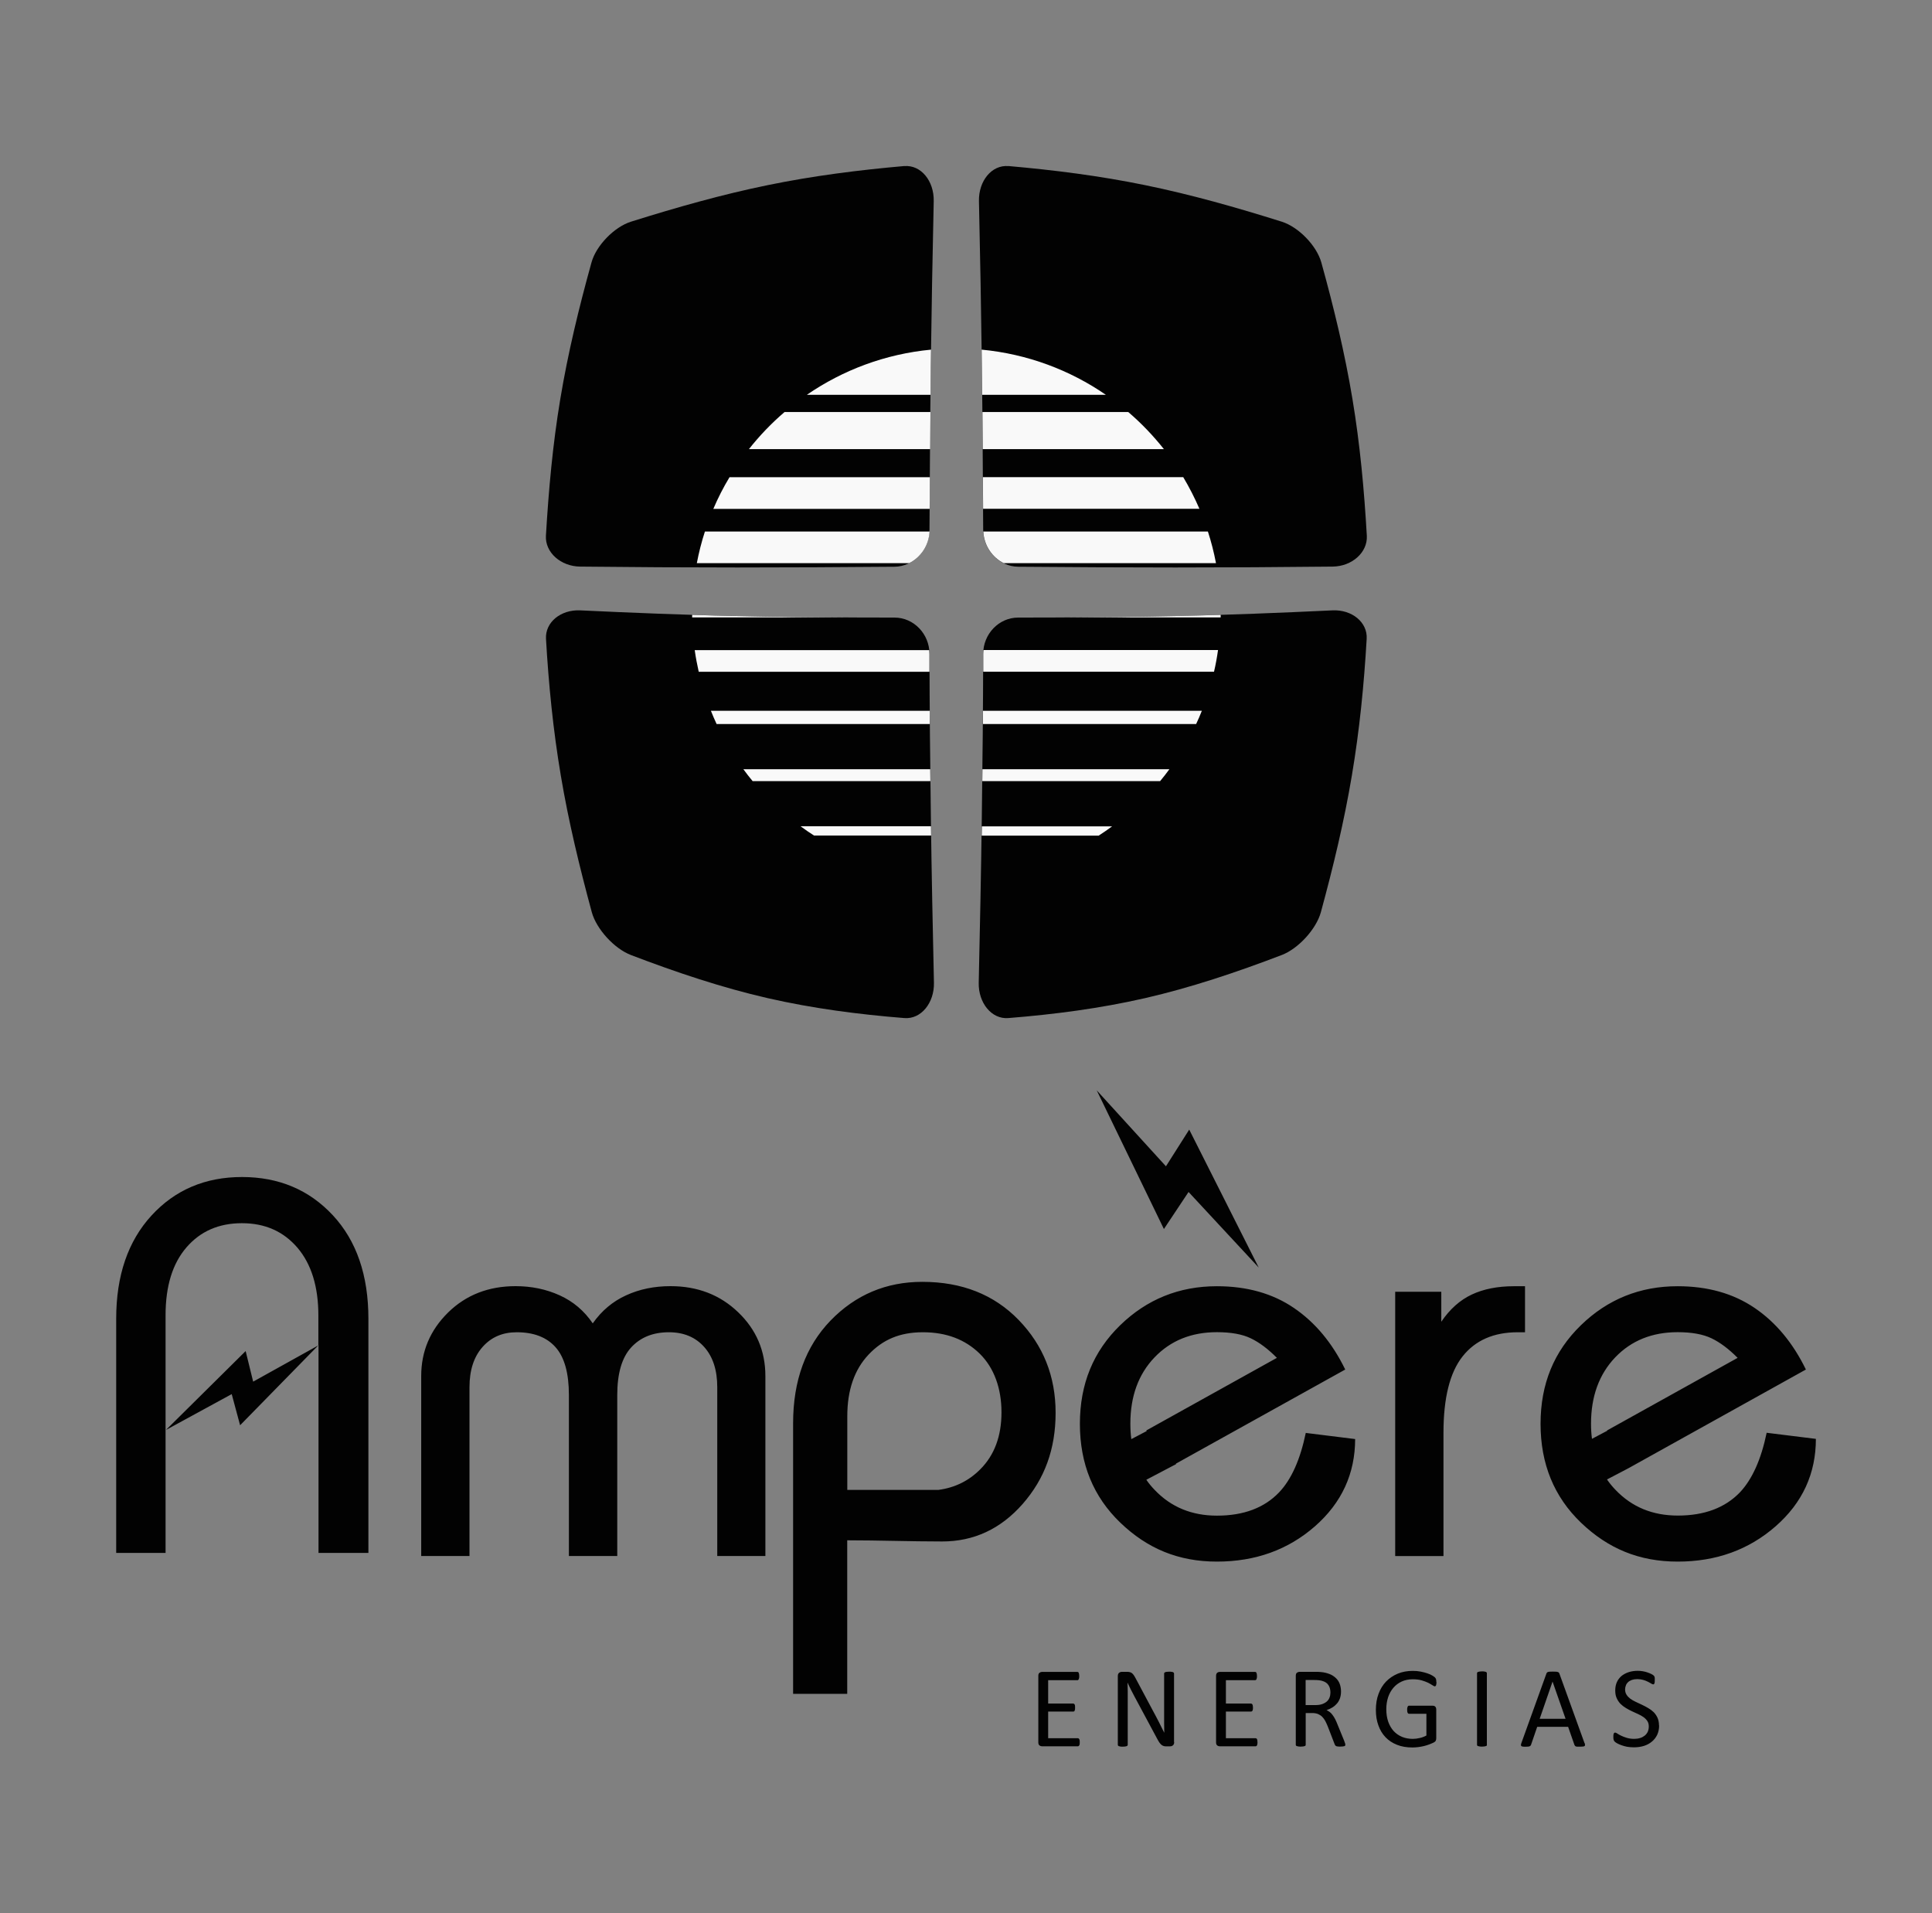 <?xml version="1.0" encoding="UTF-8"?>
<svg id="Camada_1" data-name="Camada 1" xmlns="http://www.w3.org/2000/svg" version="1.1" xmlns:xlink="http://www.w3.org/1999/xlink" viewBox="0 0 264.89 262.28">
  <rect x="0" y="0" width="264.89" height="262.28" fill="#808080" stroke="none"/>
  <defs>
    <style>
      .cls-1 {
        fill: #020202;
        fill-rule: evenodd;
      }

      .cls-1, .cls-2 {
        stroke-width: 0px;
      }

      .cls-2 {
        fill: none;
      }

      .cls-3 {
        clip-path: url(#clippath);
      }

      .cls-4 {
        fill: #f9f9f9;
      }
    </style>
    <clipPath id="clippath">
      <path id="SVGID" class="cls-2" d="M134.6,47.93c6.28.6,12.09,2.8,17.02,6.19h-16.95c-.02-1.35-.03-2.69-.05-4.04l-.03-2.15ZM127.58,54.12h-16.95c4.93-3.39,10.74-5.59,17.02-6.19l-.03,2.15c-.02,1.34-.03,2.69-.04,4.04h0ZM154.69,56.48c1.79,1.53,3.42,3.24,4.89,5.09h-24.84c-.01-1.7-.03-3.39-.04-5.09h20ZM127.52,61.57h-24.84c1.46-1.85,3.1-3.56,4.89-5.09h20c-.02,1.69-.03,3.39-.04,5.09h0ZM162.23,65.41c.83,1.39,1.57,2.84,2.22,4.34h-29.66l-.03-4.34h27.47ZM127.46,69.76h-29.66c.64-1.5,1.38-2.95,2.22-4.34h27.47l-.03,4.34ZM165.61,72.86c.46,1.41.83,2.86,1.11,4.34h-29.1c-1.58-.78-2.71-2.43-2.8-4.34h30.8ZM124.64,77.2h-29.1c.28-1.48.65-2.93,1.11-4.34h30.8c-.09,1.91-1.22,3.56-2.8,4.34h0ZM167.36,84.29v.35h-21.35c5.05-.03,10.1-.08,15.15-.19,2.06-.04,4.13-.1,6.2-.16h0ZM116.25,84.64h-21.35v-.35c2.06.07,4.13.12,6.19.16,5.05.11,10.1.16,15.16.19h0ZM167,89.11c-.14,1-.32,2-.55,2.97h-31.64v-2.43c0-.19.02-.37.04-.54h32.15ZM127.44,92.09h-31.64c-.22-.98-.41-1.97-.55-2.97h32.15c.02.18.03.36.03.54v2.43ZM164.78,97.44c-.24.61-.5,1.22-.78,1.81h-29.23v-1.81h30.01ZM127.49,99.25h-29.24c-.27-.59-.54-1.2-.78-1.81h30.01v1.81ZM160.33,105.45c-.41.56-.83,1.1-1.27,1.63h-24.38l.02-1.63h25.62ZM127.57,107.08h-24.38c-.44-.53-.86-1.07-1.27-1.63h25.62l.02,1.63ZM152.48,113.28c-.6.44-1.21.86-1.84,1.27h-16.04l.02-1.27h17.87ZM127.66,114.54h-16.05c-.63-.4-1.24-.82-1.84-1.27h17.87l.02,1.27ZM127.66,114.54"/>
    </clipPath>
  </defs>
  <path class="cls-1" d="M248.97,197.24c0,4.77-1.84,8.77-5.52,11.99-3.68,3.22-8.15,4.84-13.43,4.84s-9.54-1.78-13.25-5.33c-3.7-3.55-5.55-8.07-5.55-13.55s1.84-9.93,5.52-13.51c3.68-3.58,8.11-5.36,13.28-5.36,4.11,0,7.62.99,10.54,2.97s5.26,4.8,7.04,8.45l-23.88,13.28h0s-.25.14-.25.14l-.37.2h0s-2.77,1.45-2.77,1.45c.35.51.74.99,1.18,1.44,2.24,2.34,5.07,3.51,8.53,3.51,3.65,0,6.49-1.07,8.53-3.2,1.67-1.78,2.89-4.49,3.65-8.15l6.78.84ZM116.16,204.24h12.51c2.25-.3,4.16-1.24,5.73-2.82,1.94-1.94,2.91-4.55,2.91-7.81s-1-6.1-2.99-8.05c-2-1.95-4.58-2.93-7.78-2.93s-5.52,1.02-7.46,3.07c-1.94,2.06-2.91,4.87-2.91,8.43v10.09ZM116.16,211.13v21.07h-7.42v-37.1c0-5.85,1.72-10.54,5.14-14.08,3.43-3.53,7.62-5.3,12.57-5.3,5.43,0,9.83,1.74,13.21,5.22,3.38,3.49,5.07,7.73,5.07,12.73s-1.51,9.06-4.51,12.49c-3.01,3.43-6.69,5.15-11.05,5.15s-8.72-.16-13.01-.16h0ZM150.36,149.46l9.5,10.42,3.19-5.03,9.53,18.91-9.62-10.36-3.38,5.08-9.22-19.03ZM43.65,184.43l-8.94,4.97-1.03-4.19-10.92,10.81,9.01-4.91,1.15,4.27,10.73-10.96v-4.09c0-3.95-.96-7.05-2.87-9.29-1.92-2.24-4.45-3.36-7.61-3.36s-5.69,1.1-7.6,3.31c-1.92,2.22-2.87,5.32-2.87,9.31v32.58h-6.77v-32.1c0-5.92,1.62-10.64,4.84-14.15,3.23-3.52,7.37-5.28,12.41-5.28s9.2,1.75,12.45,5.24c3.25,3.49,4.88,8.23,4.88,14.19v32.1h-6.84v-28.46ZM104.96,213.3h-6.62v-23.14c0-2.33-.59-4.17-1.79-5.51-1.19-1.34-2.8-2.02-4.84-2.02-2.18,0-3.91.7-5.18,2.09-1.27,1.39-1.9,3.57-1.9,6.51v22.07h-6.63v-22.07c0-2.99-.61-5.18-1.83-6.55-1.22-1.37-2.99-2.05-5.33-2.05-1.93,0-3.49.67-4.68,2.02-1.19,1.34-1.79,3.18-1.79,5.51v23.14h-6.62v-24.66c0-3.4,1.23-6.3,3.69-8.72,2.46-2.41,5.55-3.61,9.25-3.61,2.18,0,4.2.42,6.05,1.26,1.85.84,3.36,2.12,4.53,3.84,1.22-1.73,2.74-3.01,4.57-3.84,1.82-.84,3.86-1.26,6.09-1.26,3.7,0,6.8,1.19,9.28,3.58,2.49,2.38,3.73,5.31,3.73,8.75v24.66ZM209.09,182.63h-.99c-3.3,0-5.82,1.1-7.57,3.31-1.75,2.21-2.62,5.7-2.62,10.47v16.9h-6.62v-36.23h6.32v4.11c1.16-1.72,2.56-2.97,4.18-3.73,1.62-.76,3.55-1.14,5.78-1.14h1.52v6.32ZM185.8,197.24c0,4.77-1.84,8.77-5.51,11.99-3.68,3.22-8.16,4.84-13.44,4.84s-9.54-1.78-13.24-5.33c-3.7-3.55-5.55-8.07-5.55-13.55s1.84-9.93,5.51-13.51c3.68-3.58,8.11-5.36,13.28-5.36,4.11,0,7.63.99,10.54,2.97,2.92,1.98,5.27,4.8,7.05,8.45l-23.21,12.9.03.06-4.09,2.15c.34.5.73.97,1.16,1.41,2.23,2.34,5.08,3.51,8.52,3.51,3.66,0,6.5-1.07,8.53-3.2,1.68-1.77,2.89-4.49,3.65-8.14l6.77.84ZM157.22,196.19l-.05-.1,17.9-9.95c-1.22-1.23-2.41-2.12-3.58-2.68-1.16-.56-2.71-.84-4.64-.84-3.5,0-6.35,1.15-8.56,3.46-2.21,2.31-3.31,5.34-3.31,9.09,0,.73.04,1.43.13,2.11l2.12-1.11ZM220.37,196.15l-.03-.06,17.9-9.95c-1.22-1.23-2.41-2.12-3.58-2.68-1.17-.56-2.72-.84-4.64-.84-3.5,0-6.36,1.15-8.57,3.46-2.2,2.31-3.31,5.34-3.31,9.09,0,.71.04,1.4.13,2.07l2.1-1.11ZM220.37,196.15"/>
  <path class="cls-1" d="M148.04,238.83c0,.1,0,.18-.01.25-.01.07-.03.13-.06.18-.03.05-.06.08-.09.1-.03.02-.08.03-.12.03h-4.9c-.12,0-.23-.04-.34-.12-.11-.08-.16-.23-.16-.43v-9.1c0-.21.05-.35.16-.43.11-.08.22-.12.34-.12h4.84s.08,0,.12.03c.03.02.06.05.08.1.02.05.03.11.05.18.01.07.02.16.02.27,0,.1,0,.18-.02.25-.01.07-.03.13-.05.18-.02.04-.05.07-.08.1-.03.02-.07.03-.12.03h-3.99v3.2h3.43s.08.01.12.03c.03.03.06.06.08.1.03.04.04.1.05.17,0,.08.01.16.01.26s0,.18-.01.25c-.01.07-.03.12-.05.17-.02.04-.05.07-.08.09-.04.02-.07.03-.12.03h-3.43v3.65h4.05s.08,0,.12.03c.03.02.06.05.09.1.03.04.04.11.06.18,0,.07.01.16.01.27h0ZM160.99,238.82c0,.11-.02.2-.05.27-.03.08-.08.14-.14.18-.06.05-.12.08-.19.1-.07.02-.15.03-.22.03h-.45c-.14,0-.26-.01-.37-.04-.11-.03-.2-.08-.3-.15-.1-.08-.19-.18-.29-.31-.09-.13-.2-.3-.3-.5l-3.12-5.81c-.16-.3-.33-.62-.49-.94-.17-.33-.32-.65-.46-.96h-.02c.01.37.02.76.03,1.16,0,.39,0,.78,0,1.17v6.16s-.01.07-.03.11c-.03.03-.07.06-.12.08-.05.02-.12.03-.21.05-.09.01-.2.02-.33.02s-.24,0-.33-.02c-.08-.01-.15-.03-.2-.05-.05-.02-.08-.05-.11-.08-.02-.03-.03-.07-.03-.11v-9.42c0-.21.06-.36.18-.45.12-.09.25-.13.39-.13h.67c.15,0,.29.01.39.04.11.02.2.07.29.13.08.06.17.15.24.25.08.11.16.24.25.41l2.39,4.48c.15.27.29.54.43.8.14.26.27.52.4.77.12.25.25.5.37.74.13.24.25.49.37.74h0c0-.42-.02-.85-.02-1.3v-6.83s0-.07.03-.1c.03-.03.06-.06.12-.08.05-.02.12-.04.21-.05.08-.01.2-.02.34-.02.12,0,.22,0,.31.02.09,0,.16.03.21.05.05.03.09.05.11.08.02.03.03.07.03.1v9.4ZM172.41,238.83c0,.1,0,.18-.02.25,0,.07-.03.13-.05.18-.03.05-.06.08-.09.1-.04.02-.07.03-.12.03h-4.9c-.12,0-.24-.04-.34-.12-.11-.08-.16-.23-.16-.43v-9.1c0-.21.06-.35.16-.43.1-.08.22-.12.34-.12h4.84s.08,0,.12.03c.03.02.06.05.08.1.02.05.04.11.05.18.01.07.02.16.02.27,0,.1,0,.18-.02.25-.01.07-.03.13-.05.18-.02.04-.05.07-.08.1-.04.02-.08.03-.12.03h-3.99v3.2h3.43s.08.01.12.03c.03.03.06.06.09.1.02.04.04.1.05.17.01.08.02.16.02.26s0,.18-.02.25c0,.07-.03.12-.05.17-.03.04-.05.07-.09.09-.03.02-.07.03-.12.03h-3.43v3.65h4.05s.08,0,.12.03c.03.02.07.05.09.1.03.04.04.11.05.18.01.07.02.16.02.27h0ZM184.45,239.18s0,.08-.02.11c-.02.03-.05.06-.11.08-.05.02-.12.03-.22.04-.09.01-.22.02-.37.02-.14,0-.25,0-.33-.02-.09,0-.16-.03-.21-.05-.05-.03-.09-.06-.12-.1-.03-.04-.05-.09-.08-.15l-.93-2.41c-.11-.27-.22-.52-.34-.75-.12-.23-.26-.42-.42-.59-.16-.17-.36-.29-.58-.39-.22-.09-.49-.14-.8-.14h-.9v4.35s-.01.08-.03.11c-.03.03-.06.06-.11.07-.05.02-.12.03-.21.05-.09.01-.19.02-.33.02s-.24,0-.33-.02c-.08-.01-.15-.03-.21-.05-.05-.02-.09-.04-.11-.07-.02-.03-.03-.07-.03-.11v-9.45c0-.21.05-.35.16-.43.11-.08.23-.12.35-.12h2.17c.26,0,.47,0,.64.02.17.01.32.03.46.05.4.07.75.18,1.05.32.3.15.55.34.76.56.21.22.36.48.46.78s.15.62.15.97-.05.64-.14.92c-.1.27-.23.51-.4.71-.18.21-.38.39-.62.54-.24.15-.51.28-.82.38.17.08.32.17.46.28.14.11.27.25.38.41.12.16.23.34.34.55s.21.44.31.7l.92,2.25c.07.19.12.32.14.4.02.07.03.14.03.18h0ZM182.41,232.01c0-.4-.09-.74-.27-1.01-.18-.28-.48-.48-.9-.59-.13-.04-.28-.06-.44-.08-.17-.02-.38-.03-.65-.03h-1.14v3.44h1.32c.36,0,.67-.04.93-.13.26-.09.48-.21.65-.36.18-.15.3-.34.38-.55.08-.21.12-.44.12-.68h0ZM196.95,230.57c0,.1,0,.19-.02.27,0,.07-.03.14-.04.19-.02.05-.05.08-.08.11-.03.02-.07.03-.1.03-.06,0-.16-.05-.31-.15-.15-.1-.34-.21-.59-.34-.25-.12-.55-.23-.89-.33-.34-.1-.75-.15-1.23-.15-.56,0-1.07.11-1.51.31-.45.21-.83.49-1.14.86-.31.36-.55.79-.72,1.29-.16.5-.25,1.05-.25,1.63,0,.66.09,1.23.27,1.74.18.5.43.93.75,1.28.32.34.71.61,1.15.79.45.18.93.27,1.46.27.32,0,.64-.04.96-.12.33-.07.63-.19.91-.34v-2.98h-2.37c-.09,0-.16-.04-.2-.13-.05-.09-.07-.23-.07-.42,0-.1,0-.19.02-.26.01-.07.03-.13.05-.17.02-.04.05-.08.08-.1.03-.02.07-.03.12-.03h3.24c.06,0,.11.01.18.03.06.02.11.05.15.09.05.04.09.1.11.17.03.08.04.16.04.26v3.89c0,.14-.02.26-.07.36-.05.1-.15.19-.3.26-.15.07-.35.16-.59.25-.24.09-.49.17-.75.23-.26.06-.52.11-.78.14-.27.03-.52.05-.78.05-.79,0-1.5-.12-2.12-.37-.62-.24-1.15-.6-1.57-1.04-.43-.45-.76-1-.98-1.63-.23-.63-.34-1.33-.34-2.12s.12-1.55.37-2.2c.24-.66.59-1.22,1.03-1.68.45-.46.98-.82,1.6-1.08.63-.26,1.31-.38,2.07-.38.39,0,.75.03,1.09.1.34.07.65.15.91.24.27.09.49.19.67.3.18.11.3.19.37.27.07.07.12.15.14.24.03.09.04.22.04.39h0ZM203.87,239.18s-.01.08-.03.11c-.02.03-.05.06-.11.07-.05.02-.12.03-.21.05-.09.01-.19.02-.33.02s-.23,0-.32-.02c-.09-.01-.16-.03-.22-.05-.05-.02-.09-.04-.11-.07-.02-.03-.03-.07-.03-.11v-9.8s0-.08.03-.11c.02-.03.07-.06.12-.08.06-.02.12-.03.21-.05.09-.01.19-.02.31-.02.13,0,.24,0,.33.02.09.01.16.03.21.05.06.02.09.05.11.08.02.03.03.07.03.11v9.8ZM217.25,238.91c.04.12.07.21.07.28,0,.07-.02.12-.06.16-.04.03-.11.06-.21.07-.1.01-.22.02-.39.02s-.3,0-.39,0c-.1,0-.17-.02-.22-.04-.05-.02-.08-.04-.11-.08-.02-.03-.04-.07-.07-.11l-.87-2.49h-4.24l-.84,2.45s-.03.09-.06.12c-.03.03-.07.06-.12.09-.05.02-.12.04-.21.05-.09.01-.21.02-.36.02s-.27,0-.37-.02c-.1-.01-.17-.04-.21-.07-.04-.04-.06-.09-.06-.16,0-.07.03-.16.07-.28l3.42-9.49c.02-.06.05-.11.08-.14.03-.04.08-.07.15-.09.06-.02.15-.04.25-.04.1,0,.23-.01.39-.01.17,0,.3,0,.41.01.11,0,.2.02.27.04.07.02.12.05.16.09.03.04.07.09.08.15l3.43,9.49ZM212.86,230.53h0l-1.76,5.09h3.55l-1.78-5.09ZM227.48,236.52c0,.48-.09.9-.26,1.28-.18.37-.42.69-.74.95-.31.26-.68.46-1.1.59-.43.13-.88.19-1.37.19-.34,0-.66-.03-.95-.08-.29-.06-.55-.13-.78-.22-.23-.08-.42-.17-.58-.26-.15-.09-.26-.16-.32-.23-.06-.06-.11-.14-.14-.24-.03-.1-.04-.23-.04-.39,0-.12,0-.22.01-.29.01-.07.03-.14.05-.18.02-.05.05-.08.08-.1.03-.02.07-.03.11-.03.07,0,.18.05.31.14.13.09.3.19.52.29.21.1.46.2.76.29.3.09.64.14,1.03.14.29,0,.56-.04.81-.12.24-.07.45-.19.63-.33.18-.15.31-.32.41-.53.09-.21.14-.45.14-.71,0-.29-.06-.54-.19-.74-.13-.2-.3-.38-.52-.54-.22-.15-.46-.3-.74-.42-.28-.13-.56-.26-.85-.39-.29-.14-.57-.28-.84-.45-.27-.16-.52-.35-.74-.57-.21-.22-.39-.48-.52-.78-.14-.29-.2-.65-.2-1.07s.08-.81.23-1.14c.15-.33.37-.61.64-.84.28-.22.61-.4.99-.52.38-.12.79-.18,1.23-.18.23,0,.45.02.68.06.23.04.44.09.64.16.2.07.38.14.54.22.16.08.26.15.31.2.05.05.08.09.1.12.02.03.03.07.04.11,0,.04.02.1.02.16,0,.06,0,.14,0,.24s0,.18-.01.26c0,.07-.02.13-.04.19-.01.05-.04.08-.07.11-.03.02-.06.03-.1.03-.06,0-.15-.04-.27-.11-.12-.08-.28-.16-.45-.25-.18-.09-.39-.18-.64-.25-.24-.07-.52-.11-.82-.11-.28,0-.53.04-.74.11-.21.08-.39.18-.52.3-.13.12-.24.27-.3.45-.07.18-.11.36-.11.55,0,.28.07.53.2.73.13.21.31.39.52.55.22.16.47.3.75.43.28.13.56.27.85.4.29.14.57.28.85.45.28.16.53.35.75.56.22.22.39.48.53.78.13.3.2.64.2,1.05h0ZM227.48,236.52"/>
  <path class="cls-1" d="M122.65,84.66c-7.18,0-14.37-.06-21.55-.21-7.17-.15-14.37-.44-21.56-.78-2.64-.12-4.81,1.62-4.68,3.91.36,6.25.98,12.51,2.03,18.73,1.05,6.27,2.56,12.5,4.25,18.74.63,2.3,3.07,4.99,5.37,5.87,6.23,2.38,12.47,4.47,18.75,5.91,6.21,1.42,12.49,2.23,18.73,2.73,2.29.19,4.12-2.08,4.06-4.84-.17-7.52-.32-15.02-.42-22.53-.1-7.52-.18-15.03-.19-22.54,0-2.75-2.16-4.99-4.79-4.99h0ZM123.99,22.76c-6.24.55-12.51,1.34-18.73,2.62-6.26,1.28-12.51,3.05-18.75,5.01-2.29.72-4.77,3.27-5.41,5.58-1.73,6.23-3.24,12.46-4.28,18.73-1.04,6.23-1.6,12.49-1.97,18.74-.13,2.29,2.04,4.2,4.68,4.23,7.19.08,14.39.12,21.57.12s14.37-.04,21.53-.1c2.64-.02,4.8-2.3,4.81-5.05.05-7.52.08-15.03.18-22.54.1-7.51.23-15.01.4-22.53.06-2.76-1.75-5-4.04-4.8h0ZM138.26,22.76c6.24.55,12.51,1.34,18.74,2.62,6.26,1.28,12.51,3.05,18.74,5.01,2.29.72,4.77,3.27,5.42,5.58,1.73,6.23,3.23,12.46,4.27,18.73,1.04,6.23,1.61,12.49,1.97,18.74.13,2.29-2.04,4.2-4.68,4.23-7.19.08-14.39.12-21.57.12s-14.37-.04-21.54-.1c-2.64-.02-4.79-2.3-4.81-5.05-.05-7.52-.08-15.03-.18-22.54-.1-7.51-.23-15.01-.4-22.53-.06-2.76,1.75-5,4.04-4.8h0ZM139.6,84.66c7.19,0,14.37-.06,21.55-.21,7.17-.15,14.37-.44,21.56-.78,2.63-.12,4.81,1.62,4.67,3.91-.36,6.25-.98,12.51-2.03,18.73-1.05,6.27-2.55,12.5-4.25,18.74-.63,2.3-3.07,4.99-5.37,5.87-6.23,2.38-12.47,4.47-18.74,5.91-6.21,1.42-12.49,2.23-18.74,2.73-2.29.19-4.12-2.08-4.06-4.84.17-7.52.32-15.02.42-22.53.1-7.52.18-15.03.19-22.54,0-2.75,2.16-4.99,4.79-4.99h0ZM139.6,84.66"/>
  <g class="cls-3">
    <rect id="SVGID-2" data-name="SVGID" class="cls-4" x="94.76" y="47.89" width="72.86" height="66.9"/>
  </g>
</svg>